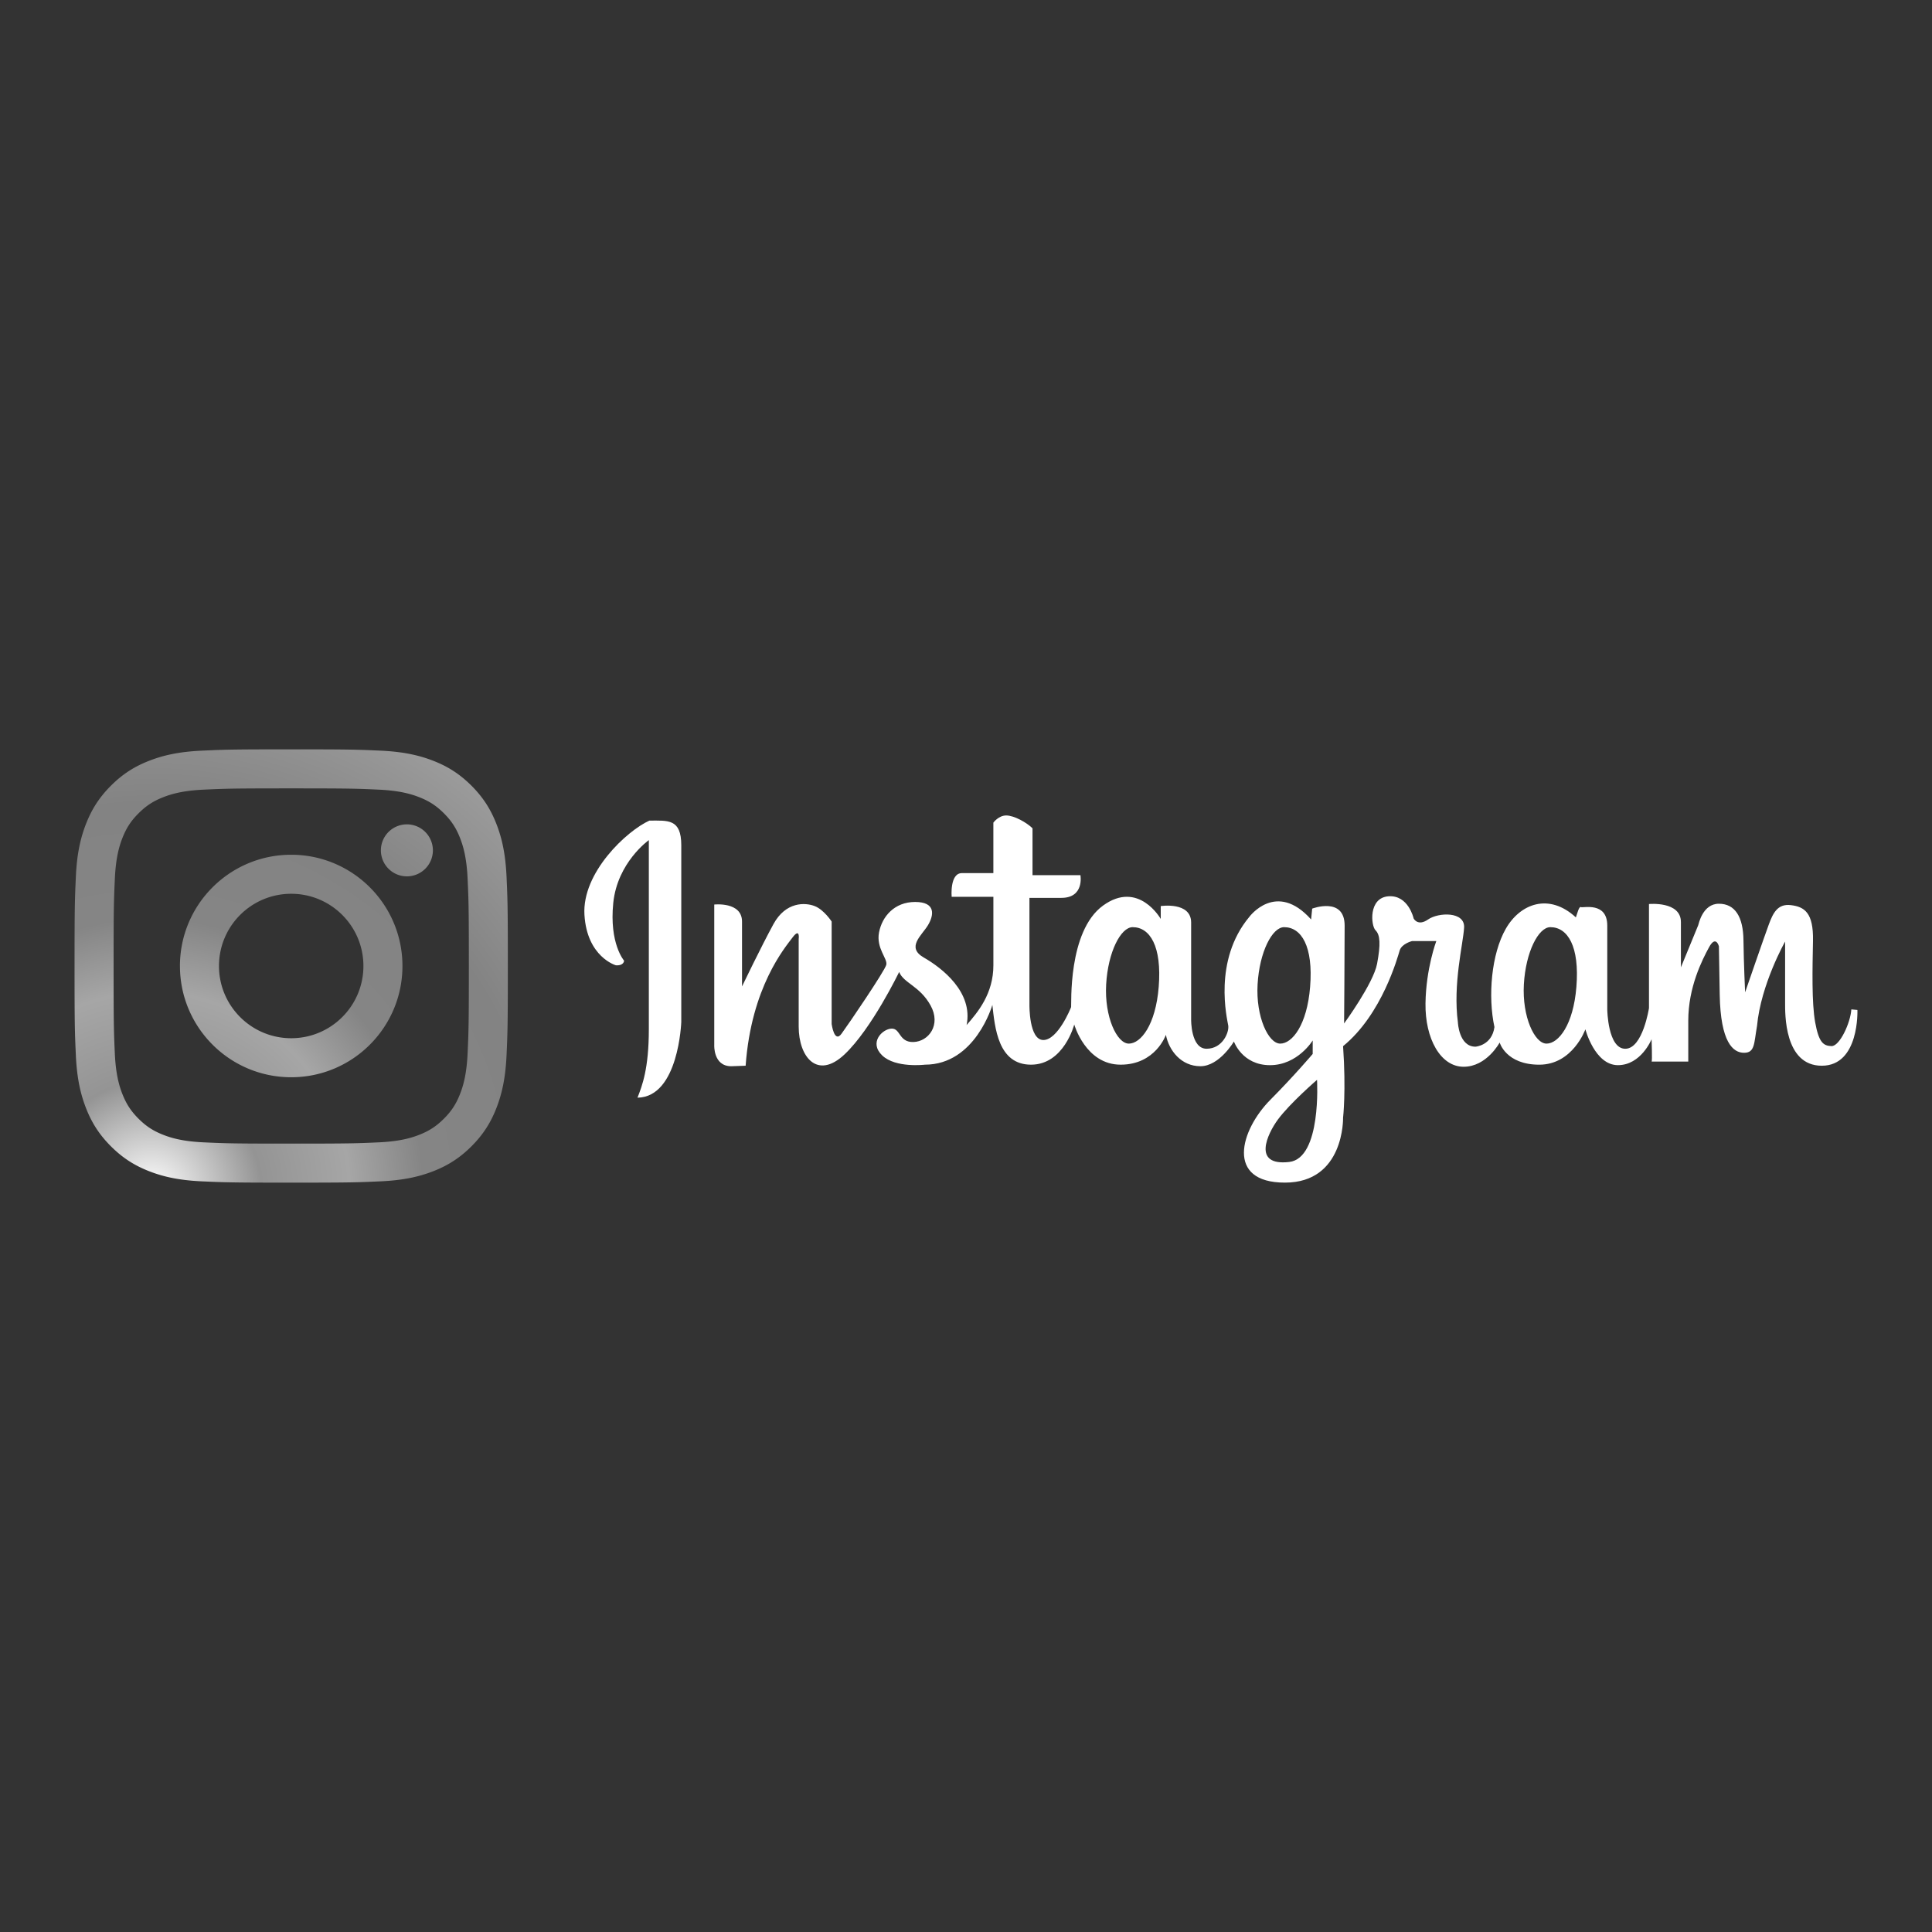 <svg id="SvgjsSvg1038" width="288" height="288" xmlns="http://www.w3.org/2000/svg" version="1.1" xmlns:xlink="http://www.w3.org/1999/xlink" xmlns:svgjs="http://svgjs.com/svgjs"><rect width="100%" height="100%" fill="#333333" stroke="none"/><defs id="SvgjsDefs1039"></defs><g id="SvgjsG1040"><svg xmlns="http://www.w3.org/2000/svg" data-name="Layer 1" viewBox="0 0 5000 3000" width="288" height="288"><defs><radialGradient id="a" cx="-4709.45" cy="-3336.35" r="5895.88" gradientTransform="matrix(.23 0 0 .23 1473.71 2850.35)" gradientUnits="userSpaceOnUse"><stop offset="0" stop-color="#ffffff" class="stopColorfbe18a svgShape"></stop><stop offset=".21" stop-color="#949494" class="stopColorfcbb45 svgShape"></stop><stop offset=".38" stop-color="#a6a6a6" class="stopColorf75274 svgShape"></stop><stop offset=".52" stop-color="#858585" class="stopColord53692 svgShape"></stop><stop offset=".74" stop-color="#838383" class="stopColor8f39ce svgShape"></stop><stop offset="1" stop-color="#9c9c9c" class="stopColor5b4fe9 svgShape"></stop></radialGradient></defs><path fill="#ffffff" d="M1763.14,1187.6v457.17s-6.68,194.59-113.31,196c12-30.73,29.35-74.69,29.35-177.31V1174.23s-81.4,57.39-92.07,162.72,28,149.23,28,149.23,0,13.36-21.23,12c0,0-74.68-21.27-81.34-130.55s109.32-217.32,168-243.89C1728.48,1123.71,1763.14,1118.33,1763.14,1187.6Zm2951.65,570.49c-97.72,0-94.95-135.71-94.95-163.52V1436.71s-62.77,110.72-72.71,218.59c-8,45-5.09,69.3-33.58,69.3s-60.74-27.18-62.93-150.09-2.11-125.6-2.11-125.6-7.88-30-25.65,2.82-53.64,102.93-53.64,189.88v105.75h-94.95c2.16,0,0-57.84,0-57.84s-27.12,67.1-87.09,67.1-84.23-92.78-84.23-92.78-32.54,91.57-119.31,91.57c-86.58,0-102.53-57.36-102.53-57.36s-33.33,62.72-93.3,62.72-99.95-73.28-98.65-164,28-161.32,28-161.32h-62.7s-26.62,6.69-32,24.07-45.33,165.3-146.59,247.94c8,115.93,0,185.16,0,185.16s4,168-150.56,168-115.65-135.92-37.41-214.58c61.09-61.5,109.32-118.39,109.32-118.39l.06-35s-38.71,64-110.62,64c-72.07,0-93.3-61.28-93.3-61.28s-37.4,64-86.71,64-81.33-40-89.32-81.21c0,0-26.58,77.22-117.2,77.22s-120-103.93-120-103.93-26.67,103.93-111.91,103.93c-85.41,0-93.4-95.9-100-154.64,0,0-43.93,154.64-174.57,154.64,0,0-76,9.33-110.61-24s0-68,23.9-69.3c24.06-1.25,18.72,35.93,57.36,34.63s72-44,44-94.64-69.29-57.23-81.33-86.61c0,0-70.61,146.62-141.24,213.24S2067,1735.46,2067,1656.8V1430.28s4.14-30.78-15.95-4.08c-19.86,26.61-106.65,128-121.35,331.89l-37.21,1.31c-46.76,0-44-54.6-44-54.6V1340.93s71.85-8,71.85,44v167.95s49.37-102.7,81.39-161.36,82.57-56,106.64-46.6,43.93,40,43.93,40v265.2s6.75,50.7,25.4,25.34,111.92-162.61,116-178.55c3.92-16.11-26.74-42.73-18.75-84s40-78.66,93.37-78.66,49.27,33.39,33.33,60-57.33,57.29-10.72,83.94,128,89.35,110.64,174.57c29.35-33.33,69.3-81.3,69.3-154.61V1320.87h-108s-5.37-61.27,26.68-61.27h81.27V1129s13.4-18.59,33.32-18.59c20.09,0,52.66,18,68,33.23v121.28h124s10.72,58.76-49.32,58.76h-82.63v277.13s-1.37,90.76,36,90.76c37.24,0,70.6-81.43,71.84-85.34,1.37-4.08-9.3-196,82.71-262.65S3004,1378.23,3004,1378.23v-33.32s78.66-12,78.66,42.62v250.61s-1.3,76,40,76,58.73-42.69,56-60-40-168,54.57-281.26c0,0,69.39-94.64,159.92,6.68l2.77-28.07s84-31.9,84,44.08-1.42,253.2-1.42,253.2,75.94-103.9,85.4-154.61,8-74.68-4-86.55c-12.1-12-18.68-84,33.2-88S3658.5,1377,3658.5,1377s10.57,21.25,37.31,2.6,96-21.35,93.24,21.33c-2.54,42.59-29.29,145.25-16,245.3,0,0,2.61,62.58,45.4,62.58,0,0,42.55-2.74,49.14-50.74-17.25-79.93-8-189.14,29.42-254.5s112-93.23,181.31-29.38c3.92-10.63,8-29.25,13.27-26.58s68-14.7,68,48v217.23s1.3,101.35,46.6,101.35,61.35-105.4,61.35-105.4V1339.63s82.63-8,82.63,46.56v117.27s43.36-105.29,44.73-108.83,11.45-55.77,53.56-55.77,62.88,34.28,63.6,94.32,4.28,134.94,4.28,134.94,50.67-147.11,61.34-175.65,22.24-54.28,57.1-50c35,4.24,58.57,19.26,57.21,92.06s-3.57,160,5.66,211.36c9.42,51.48,20.72,60.67,42.11,61.41s49.38-60.64,51.48-95l15.72,1.47S4812.75,1758.09,4714.79,1758.09ZM2931.36,1399.5c-30.94,0-63.86,64.4-68.63,148s27.69,153.37,58.7,153.37c30.82,0,69.33-48.06,77.29-146.65C3007.21,1448.84,2976,1399.5,2931.36,1399.5Zm391.92,0c-30.94,0-63.86,64.4-68.66,148s27.78,153.37,58.67,153.37,69.29-48.06,77.25-146.65C3399.11,1448.84,3367.93,1399.5,3323.28,1399.5Zm85.18,395.13s-70.38,60.68-101.58,103.14c-26.67,36.48-67,120.42,29.52,109.41C3420.63,1997.59,3408.46,1794.63,3408.46,1794.63Zm603.8-395.13c-30.82,0-63.79,64.4-68.51,148s27.76,153.37,58.64,153.37,69.33-48.06,77.28-146.65C4088.24,1448.84,4057.08,1399.5,4012.26,1399.5Z" class="color336390 svgShape"></path><path fill="url(#a)" d="M566.73,1500c0-103.22,83.66-186.9,186.89-186.9s186.9,83.68,186.9,186.9-83.68,186.9-186.9,186.9S566.73,1603.23,566.73,1500Zm-101,0c0,159,128.91,287.91,287.93,287.91S1041.53,1659,1041.53,1500s-128.88-287.93-287.91-287.93S465.69,1341,465.69,1500Zm520-299.3a67.29,67.29,0,1,0,67.28-67.28,67.29,67.29,0,0,0-67.28,67.28ZM527.06,1956.38c-54.68-2.48-84.36-11.6-104.11-19.29-26.19-10.18-44.84-22.33-64.47-41.95s-31.77-38.29-42-64.46c-7.68-19.75-16.81-49.45-19.31-104.12C294.53,1667.44,294,1649.7,294,1500s.58-167.45,3.27-226.58c2.5-54.66,11.63-84.34,19.31-104.1,10.18-26.18,22.33-44.86,42-64.47s38.28-31.78,64.47-41.94c19.75-7.67,49.43-16.81,104.11-19.31,59.11-2.7,76.85-3.27,226.56-3.27s167.43.57,226.58,3.27c54.65,2.5,84.34,11.64,104.1,19.31,26.18,10.16,44.85,22.32,64.47,41.94s31.76,38.29,41.94,64.47c7.68,19.76,16.81,49.44,19.31,104.1,2.7,59.13,3.25,76.86,3.25,226.58s-.55,167.44-3.25,226.56c-2.5,54.67-11.63,84.37-19.31,104.12-10.18,26.17-22.31,44.84-41.94,64.46s-38.29,31.77-64.47,41.95c-19.76,7.69-49.45,16.81-104.1,19.29-59.13,2.71-76.86,3.28-226.58,3.28s-167.45-.57-226.56-3.28ZM522.45,942.69c-59.69,2.71-100.44,12.19-136.1,26.06-36.88,14.32-68.13,33.49-99.3,64.66s-50.36,62.44-64.68,99.31c-13.86,35.67-23.35,76.43-26.05,136.11s-3.4,78.88-3.4,231.17.66,171.36,3.4,231.17,12.19,100.44,26.05,136.09c14.32,36.88,33.49,68.15,64.68,99.32s62.42,50.33,99.3,64.67c35.66,13.87,76.41,23.34,136.1,26.05s78.89,3.39,231.17,3.39S925,2060,984.79,2057.3s100.44-12.18,136.12-26.05c36.84-14.34,68.13-33.5,99.3-64.67s50.32-62.44,64.66-99.32c13.86-35.65,23.36-76.4,26.07-136.09s3.36-78.89,3.36-231.17-.63-171.38-3.36-231.17-12.21-100.44-26.07-136.11c-14.34-36.87-33.49-68.13-64.66-99.31s-62.46-50.34-99.3-64.66c-35.68-13.87-76.44-23.35-136.12-26.06s-78.89-3.38-231.17-3.38-171.36.65-231.17,3.38Z"></path></svg></g></svg>